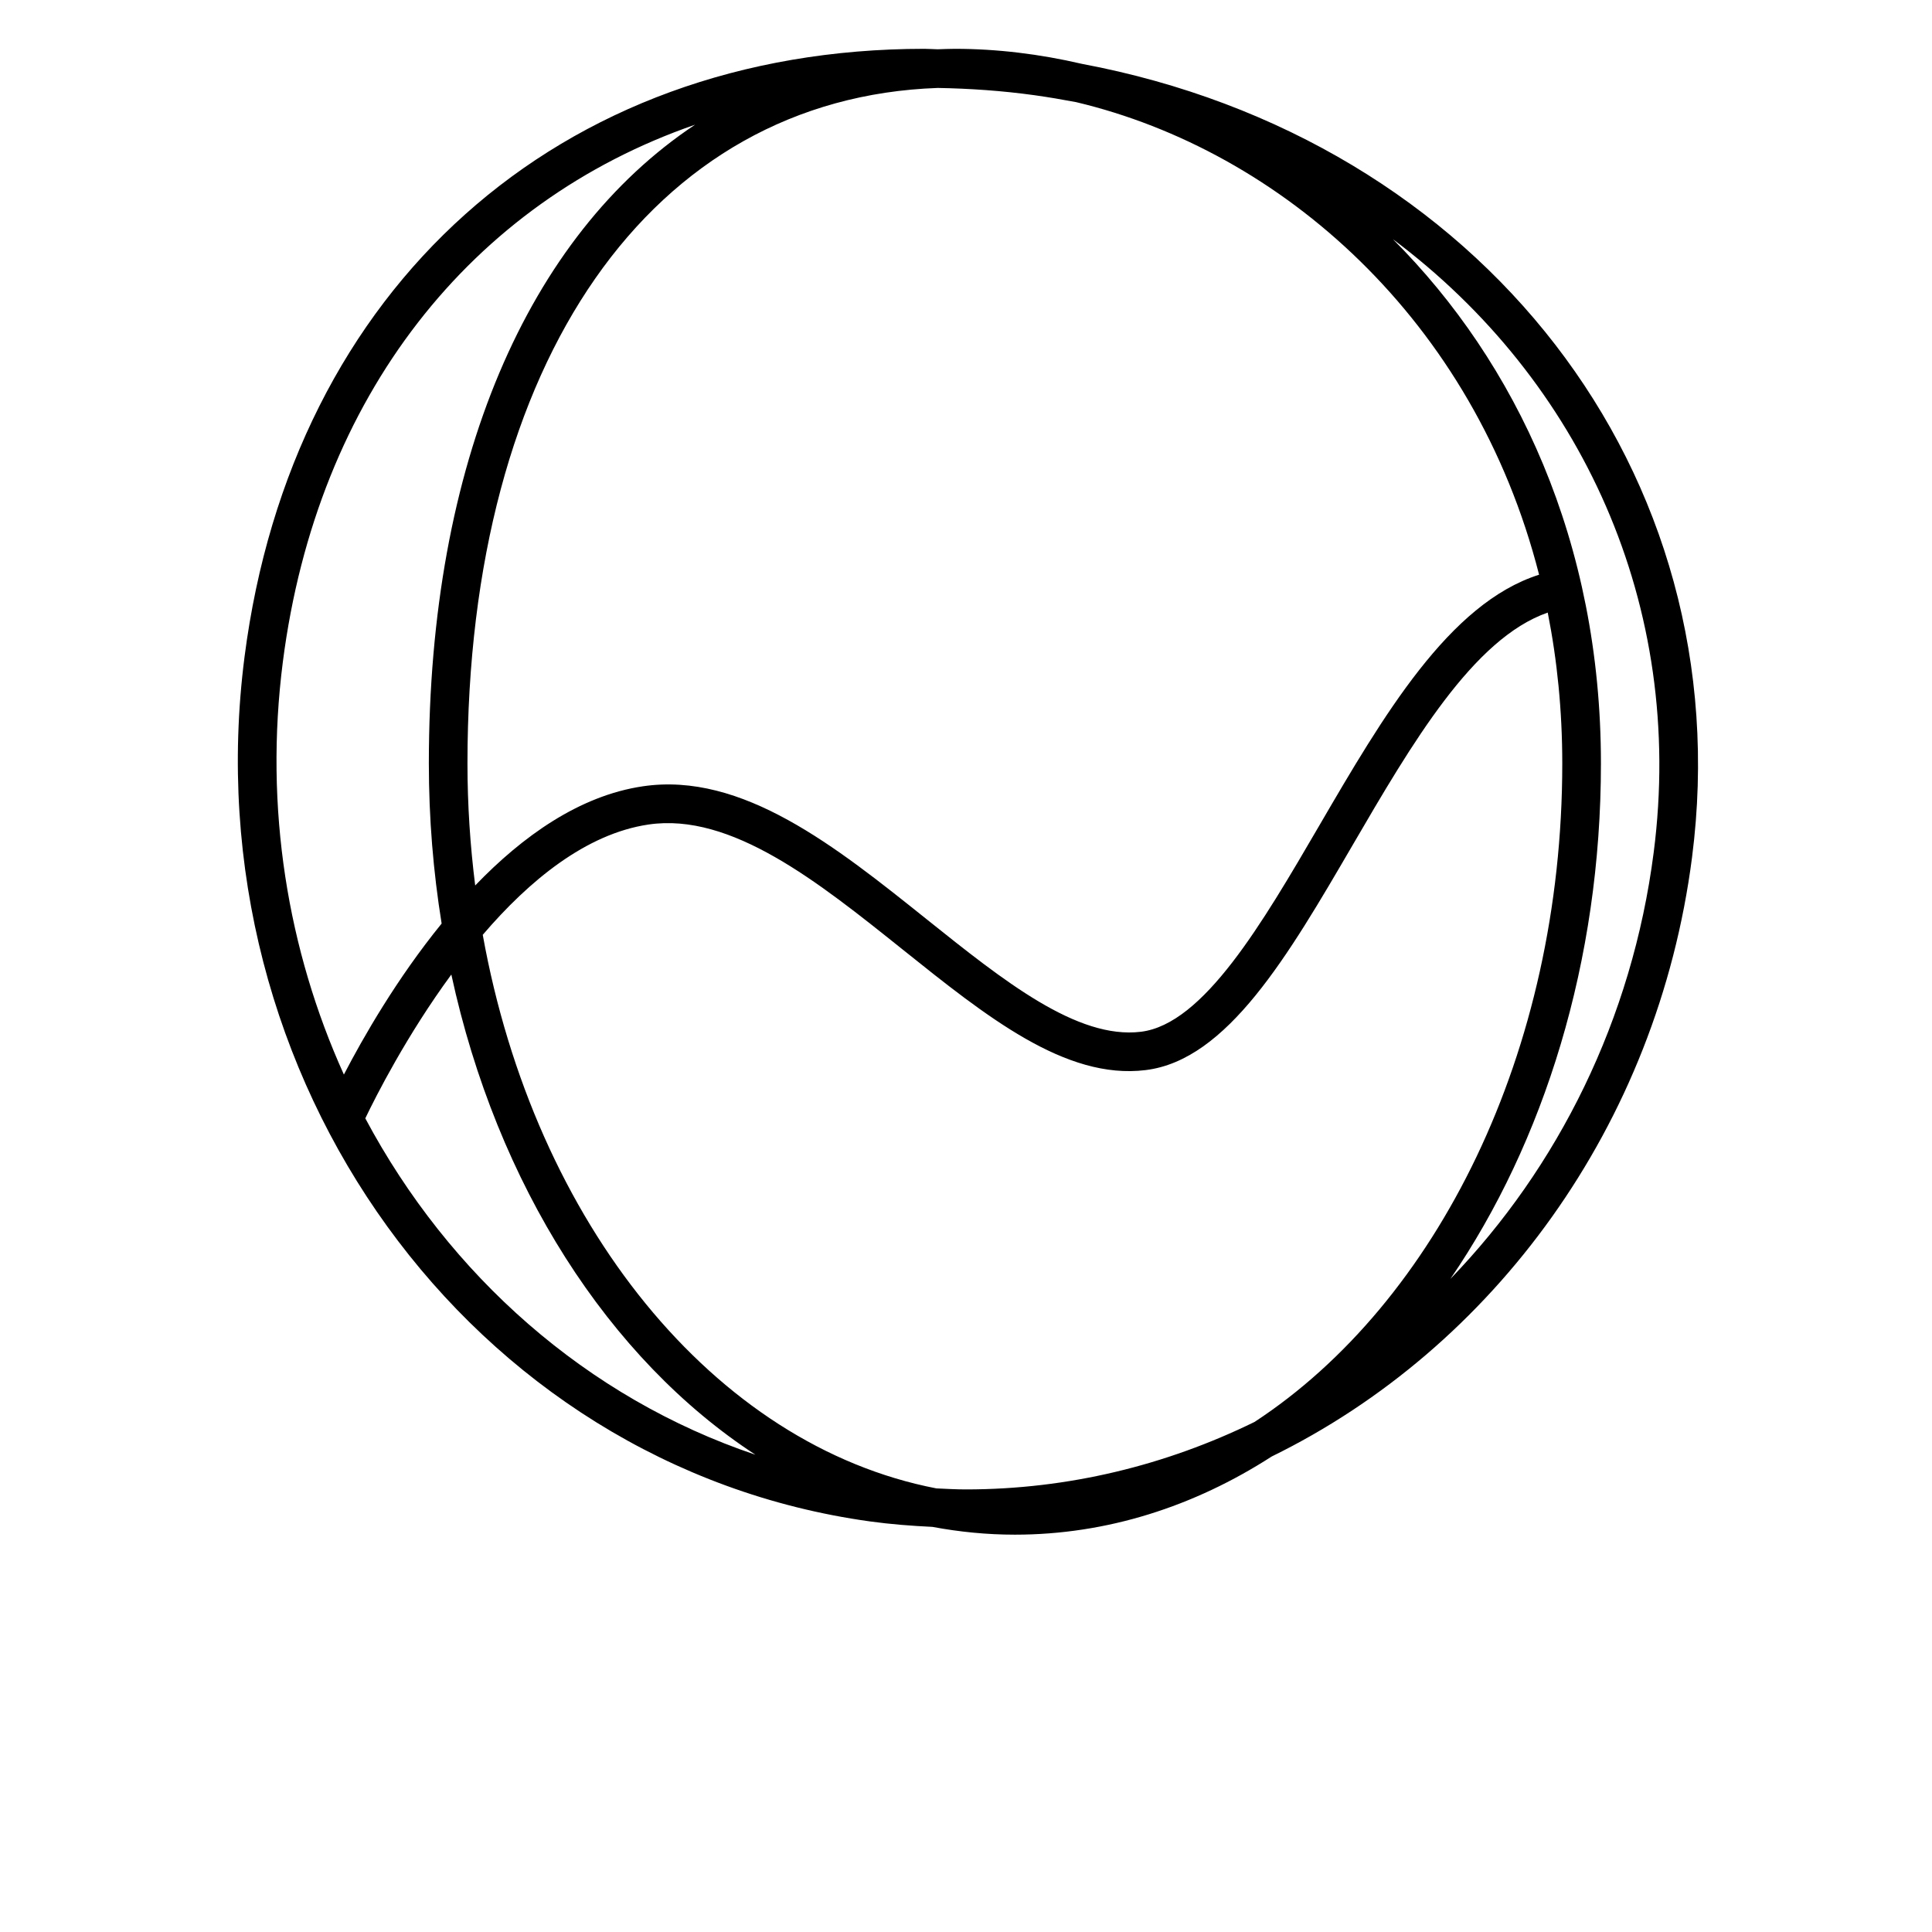 <?xml version="1.0" encoding="utf-8"?>
<!-- Generator: Adobe Illustrator 15.1.0, SVG Export Plug-In . SVG Version: 6.00 Build 0)  -->
<!DOCTYPE svg PUBLIC "-//W3C//DTD SVG 1.1//EN" "http://www.w3.org/Graphics/SVG/1.1/DTD/svg11.dtd">
<svg version="1.1" id="Layer_1" xmlns="http://www.w3.org/2000/svg" xmlns:xlink="http://www.w3.org/1999/xlink" x="0px" y="0px"
	 width="100px" height="100px" viewBox="0 0 100 100" enable-background="new 0 0 100 100" xml:space="preserve">
<path d="M55.995,3.304c-2.185-0.508-4.391-0.777-6.574-0.777c-0.299,0-0.592,0.015-0.887,0.024
	c-0.229-0.004-0.463-0.024-0.691-0.024c-18.916,0-32.727,12.353-35.186,31.471C9.853,55.81,24.371,75.884,45.02,78.747
	c1.075,0.149,2.159,0.232,3.242,0.284c1.395,0.26,2.818,0.403,4.268,0.403c4.766,0,9.276-1.458,13.293-4.046
	c11.453-5.611,19.968-17.107,21.757-31.015C90.136,24.484,76.664,7.186,55.995,3.304z M79.663,29.747
	c-4.66,1.478-8.076,7.32-11.385,12.998c-2.941,5.045-5.981,10.262-9.224,10.659c-3.301,0.403-7.093-2.625-11.102-5.833
	c-4.688-3.752-9.537-7.634-14.68-6.872c-3.278,0.485-6.219,2.579-8.676,5.133c-0.258-2.055-0.4-4.161-0.4-6.312
	c0-20.846,9.525-34.449,24.344-34.968c1.647,0.029,3.321,0.143,4.997,0.375c0.731,0.102,1.451,0.225,2.165,0.36
	C66.302,7.806,76.298,16.547,79.663,29.747z M80.863,39.52c0,14.955-6.506,27.912-15.928,34.079
	c-4.577,2.24-9.646,3.493-14.943,3.493c-0.507,0-1.017-0.03-1.526-0.053c-11.508-2.223-20.796-13.732-23.479-28.653
	c2.4-2.804,5.343-5.23,8.579-5.709c4.286-0.632,8.783,2.97,13.137,6.455c4.345,3.477,8.439,6.769,12.594,6.256
	c4.228-0.516,7.376-5.917,10.709-11.636c3.075-5.277,6.249-10.705,10.104-12.045C80.599,34.172,80.863,36.779,80.863,39.52z
	 M14.641,34.252c1.769-13.75,9.751-23.788,21.336-27.798c-8.649,5.752-13.78,17.498-13.78,33.065c0,2.84,0.23,5.61,0.662,8.284
	c-2.325,2.858-4.068,5.906-5.059,7.816C14.896,49.199,13.666,41.839,14.641,34.252z M18.908,57.885
	c0.545-1.137,2.139-4.289,4.453-7.443c2.36,10.897,8.153,19.904,15.741,24.855C30.365,72.356,23.24,66.013,18.908,57.885z
	 M85.595,44.119c-1.112,8.651-4.959,16.317-10.525,22.079c4.842-7.075,7.794-16.43,7.794-26.678
	c0-11.471-4.376-20.746-10.769-27.141C81.861,19.691,87.238,31.342,85.595,44.119z"/>
</svg>
